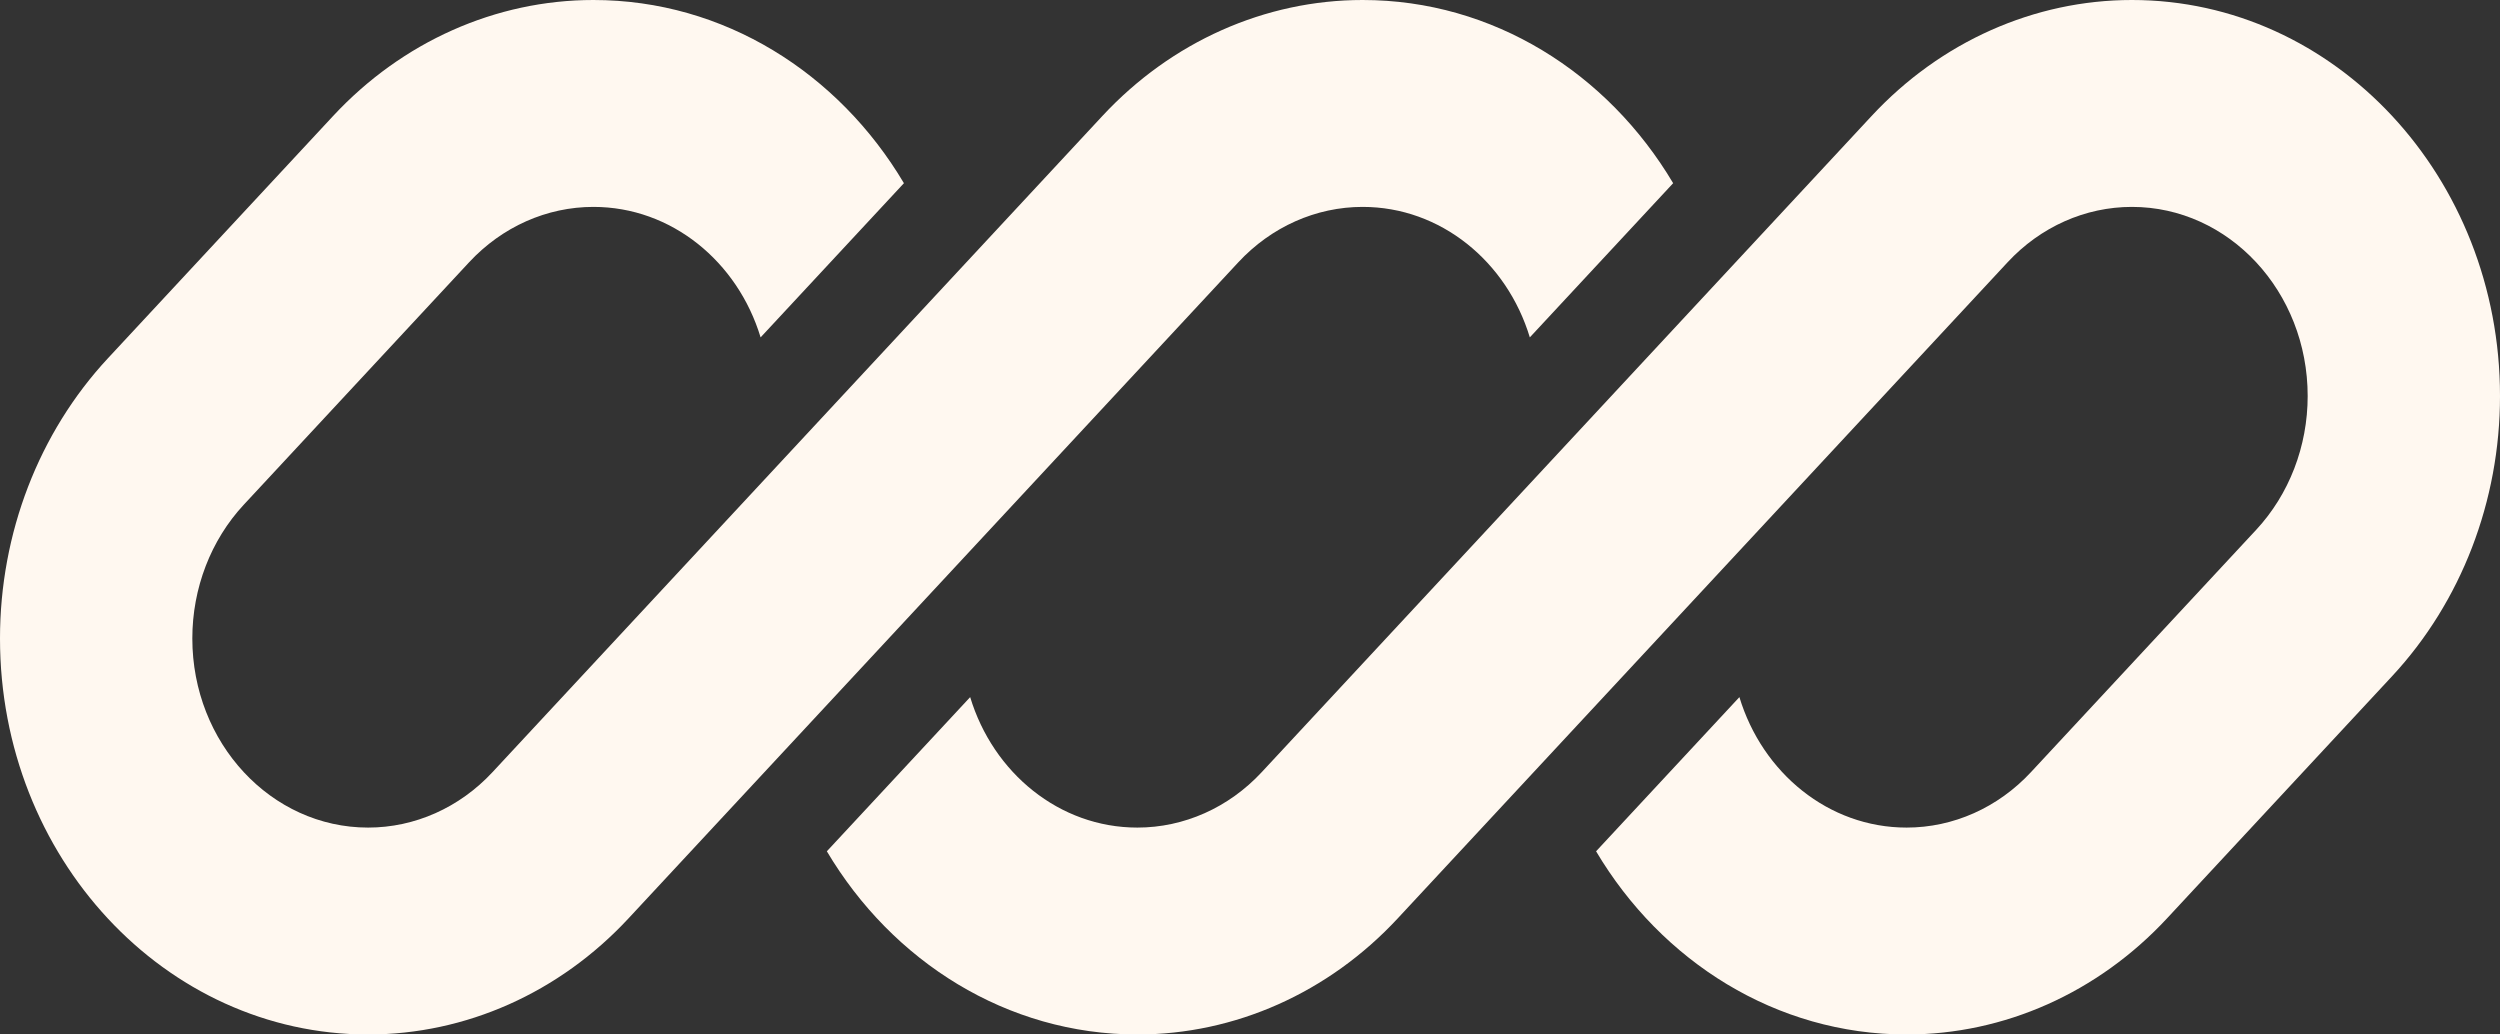 <svg width="58" height="24" viewBox="0 0 58 24" fill="none" xmlns="http://www.w3.org/2000/svg">
<rect x="0" y="0" width="58" height="24" fill="#333333" stroke="none"/>
<g clip-path="url(#clip0_212_2)">
<path d="M13.767 0C11.502 0 9.33 0.968 7.728 2.691L2.501 8.315C0.9 10.038 0 12.375 0 14.812C0 19.886 3.824 24 8.54 24C10.805 24 12.978 23.032 14.579 21.309L18.195 17.419C18.195 17.419 18.195 17.419 18.195 17.419L28.729 6.085C29.494 5.262 30.532 4.8 31.613 4.8C33.425 4.8 34.96 6.07 35.492 7.827L38.817 4.25C37.3 1.695 34.641 0 31.613 0C29.348 0 27.176 0.968 25.575 2.691L11.425 17.915C10.66 18.738 9.622 19.2 8.54 19.2C6.288 19.2 4.462 17.235 4.462 14.812C4.462 13.648 4.891 12.532 5.656 11.709L10.883 6.085C11.648 5.262 12.686 4.8 13.767 4.8C15.579 4.8 17.114 6.07 17.646 7.827L20.971 4.25C19.454 1.695 16.795 0 13.767 0Z" fill="#FFF8F0"/>
<path d="M29.271 17.915C28.506 18.738 27.468 19.2 26.387 19.2C24.576 19.2 23.04 17.93 22.508 16.173L19.183 19.75C20.7 22.305 23.359 24 26.387 24C28.652 24 30.824 23.032 32.425 21.309L46.576 6.085C47.34 5.262 48.378 4.8 49.46 4.8C51.712 4.8 53.538 6.765 53.538 9.188C53.538 10.352 53.109 11.468 52.344 12.291L47.117 17.915C46.352 18.738 45.315 19.2 44.233 19.2C42.422 19.2 40.886 17.93 40.354 16.173L37.029 19.75C38.546 22.305 41.205 24 44.233 24C46.498 24 48.67 23.032 50.272 21.309L55.499 15.685C57.1 13.962 58 11.625 58 9.188C58 4.114 54.176 0 49.46 0C47.195 0 45.022 0.968 43.421 2.691L29.271 17.915Z" fill="#FFF8F0"/>
</g>
<defs>
<clipPath id="clip0_212_2">
<rect width="58" height="24" fill="white"/>
</clipPath>
</defs>
</svg>
